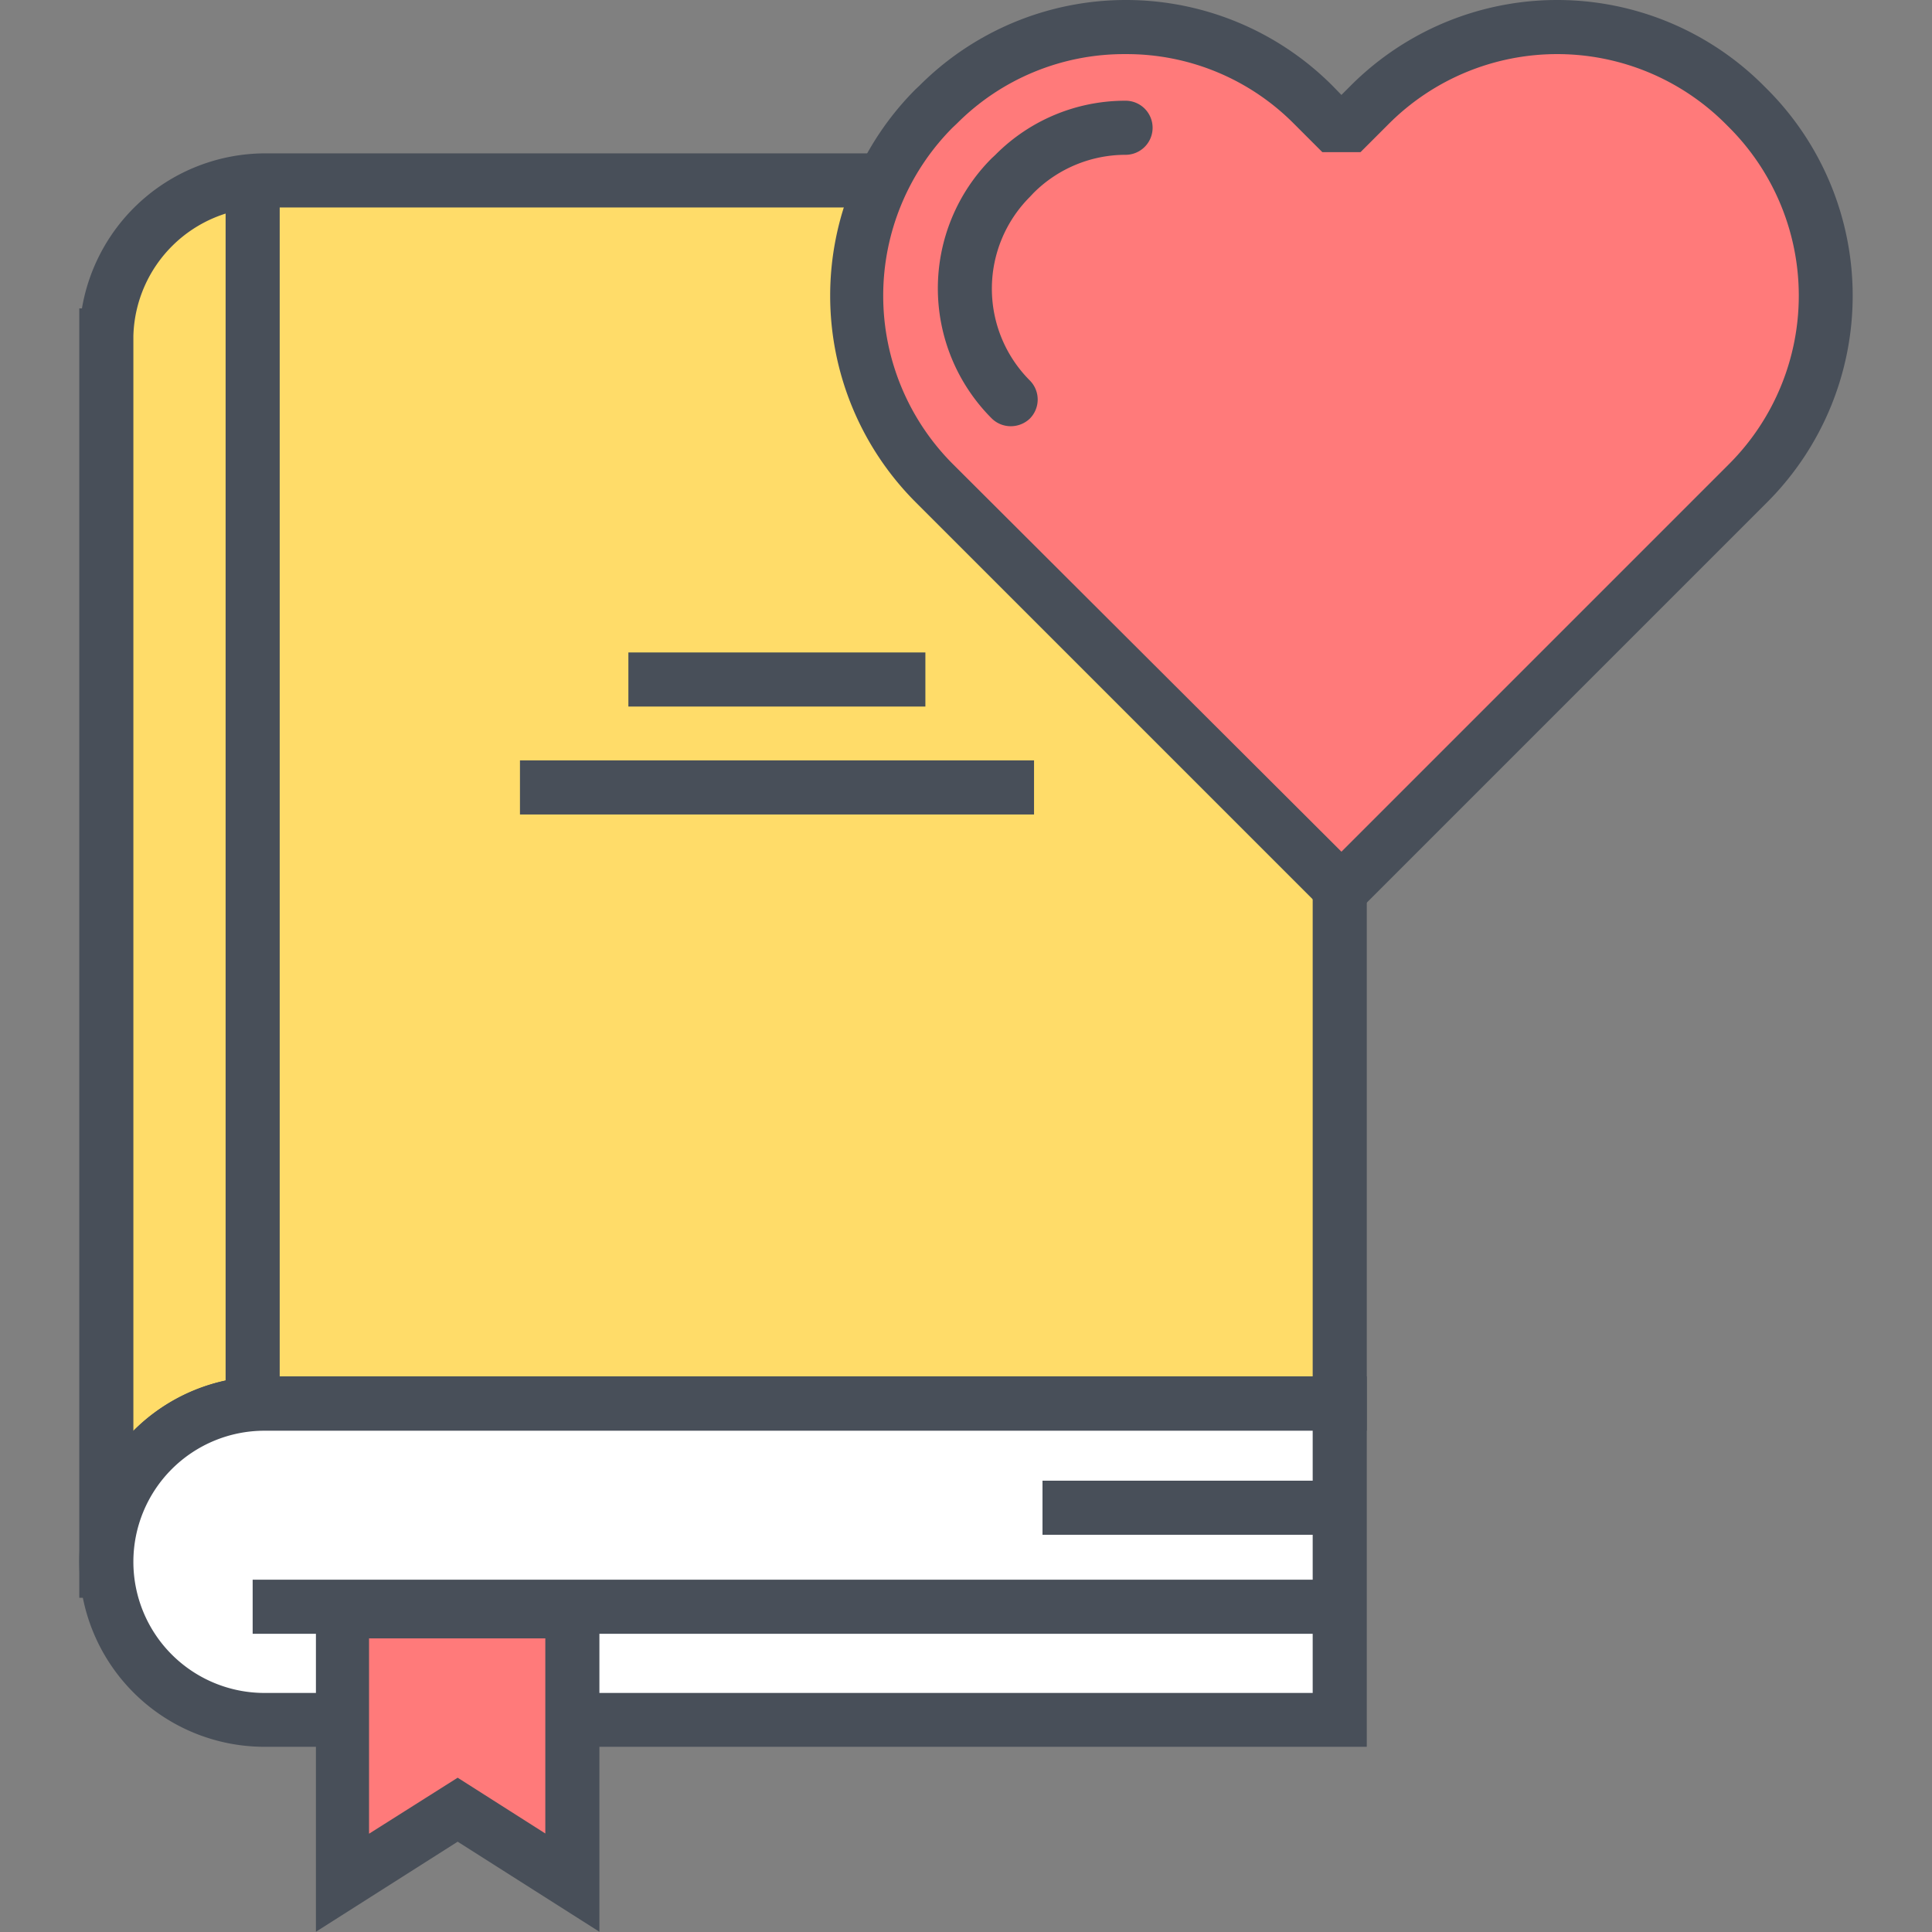 <?xml version="1.0" standalone="no"?>
<svg viewBox="0 0 1024 1024" version="1.1" xmlns="http://www.w3.org/2000/svg" width="200" height="200">
    <rect x="0" y="0" width="1024" height="1024" fill="#808080" stroke="none"/>
    <path d="M710.089 95.619H140.185a83.956 83.956 0 0 0-83.828 82.164v650.02a83.828 83.828 0 0 1 83.828-83.828H710.089z" fill="#FFDC69"/>
    <path d="M71.715 846.873H42.023v-683.423h1.408a98.674 98.674 0 0 1 96.754-82.164h584.237v677.024H140.185a69.494 69.494 0 0 0-69.494 69.494 16.382 16.382 0 0 0 0 2.432z m-1.024-664.354v575.919A98.034 98.034 0 0 1 140.185 729.514h555.57V109.953H140.185a70.006 70.006 0 0 0-69.494 68.086z" fill="#484F59"/>
    <path d="M710.089 743.976H140.185a83.828 83.828 0 0 0 0 167.656H710.089z" fill="#FFFFFF"/>
    <path d="M724.423 925.838H140.185a98.162 98.162 0 1 1 0-196.324h584.237zM140.185 758.31a69.494 69.494 0 0 0 0 138.988h555.57V758.31z" fill="#484F59"/>
    <path d="M303.362 997.892l-60.791-38.523-60.791 38.523V854.04h121.583v143.852z" fill="#FF7A7A"/>
    <path d="M167.446 1023.872V839.706h150.251V1023.872l-75.125-47.737z m75.125-81.652l46.457 29.564v-103.409H195.602v103.537zM552.543 784.802H710.089v28.668H552.543zM333.054 345.824h157.418v28.668h-157.418zM275.59 403.032h272.474v28.668H275.59z" fill="#484F59"/>
    <path d="M133.914 837.274H710.089v28.668H133.914zM119.58 103.682H148.248v635.046H119.58z" fill="#484F59"/>
    <path d="M911.533 271.082L926.634 255.98a140.78 140.78 0 0 0 0-198.5L925.099 55.433a140.78 140.78 0 0 0-198.5 0l-15.614 15.102-14.974-15.102a140.78 140.78 0 0 0-198.5 0l-2.176 2.048a140.78 140.78 0 0 0 0 198.5l15.102 15.102 200.548 200.548z" fill="#FF7A7A"/>
    <path d="M700.874 481.741L485.225 266.091a154.858 154.858 0 0 1 0-218.721l2.176-2.048a154.602 154.602 0 0 1 218.721 0l4.863 4.991 4.991-4.991a154.602 154.602 0 0 1 218.721 0l2.048 2.048a154.858 154.858 0 0 1 0 218.721L721.095 481.741z m-104.177-453.056a125.038 125.038 0 0 0-89.587 36.859l-2.176 2.048a126.318 126.318 0 0 0 0 178.279l206.051 205.539 205.539-205.539a126.19 126.19 0 0 0 0-178.279l-2.048-2.048a126.19 126.19 0 0 0-178.279 0L721.095 80.645h-20.221L685.772 65.543a124.782 124.782 0 0 0-89.075-36.859z" fill="#484F59"/>
    <path d="M535.65 225.905a14.334 14.334 0 0 1-10.111-4.223 97.522 97.522 0 0 1 0-137.709l2.048-1.92a96.882 96.882 0 0 1 68.982-28.668 14.334 14.334 0 0 1 0 28.668A68.982 68.982 0 0 0 547.68 102.402l-1.92 2.048a68.854 68.854 0 0 0 0 97.138 14.334 14.334 0 0 1 0 20.349 14.59 14.59 0 0 1-10.111 3.967z" fill="#484F59"/>
</svg>